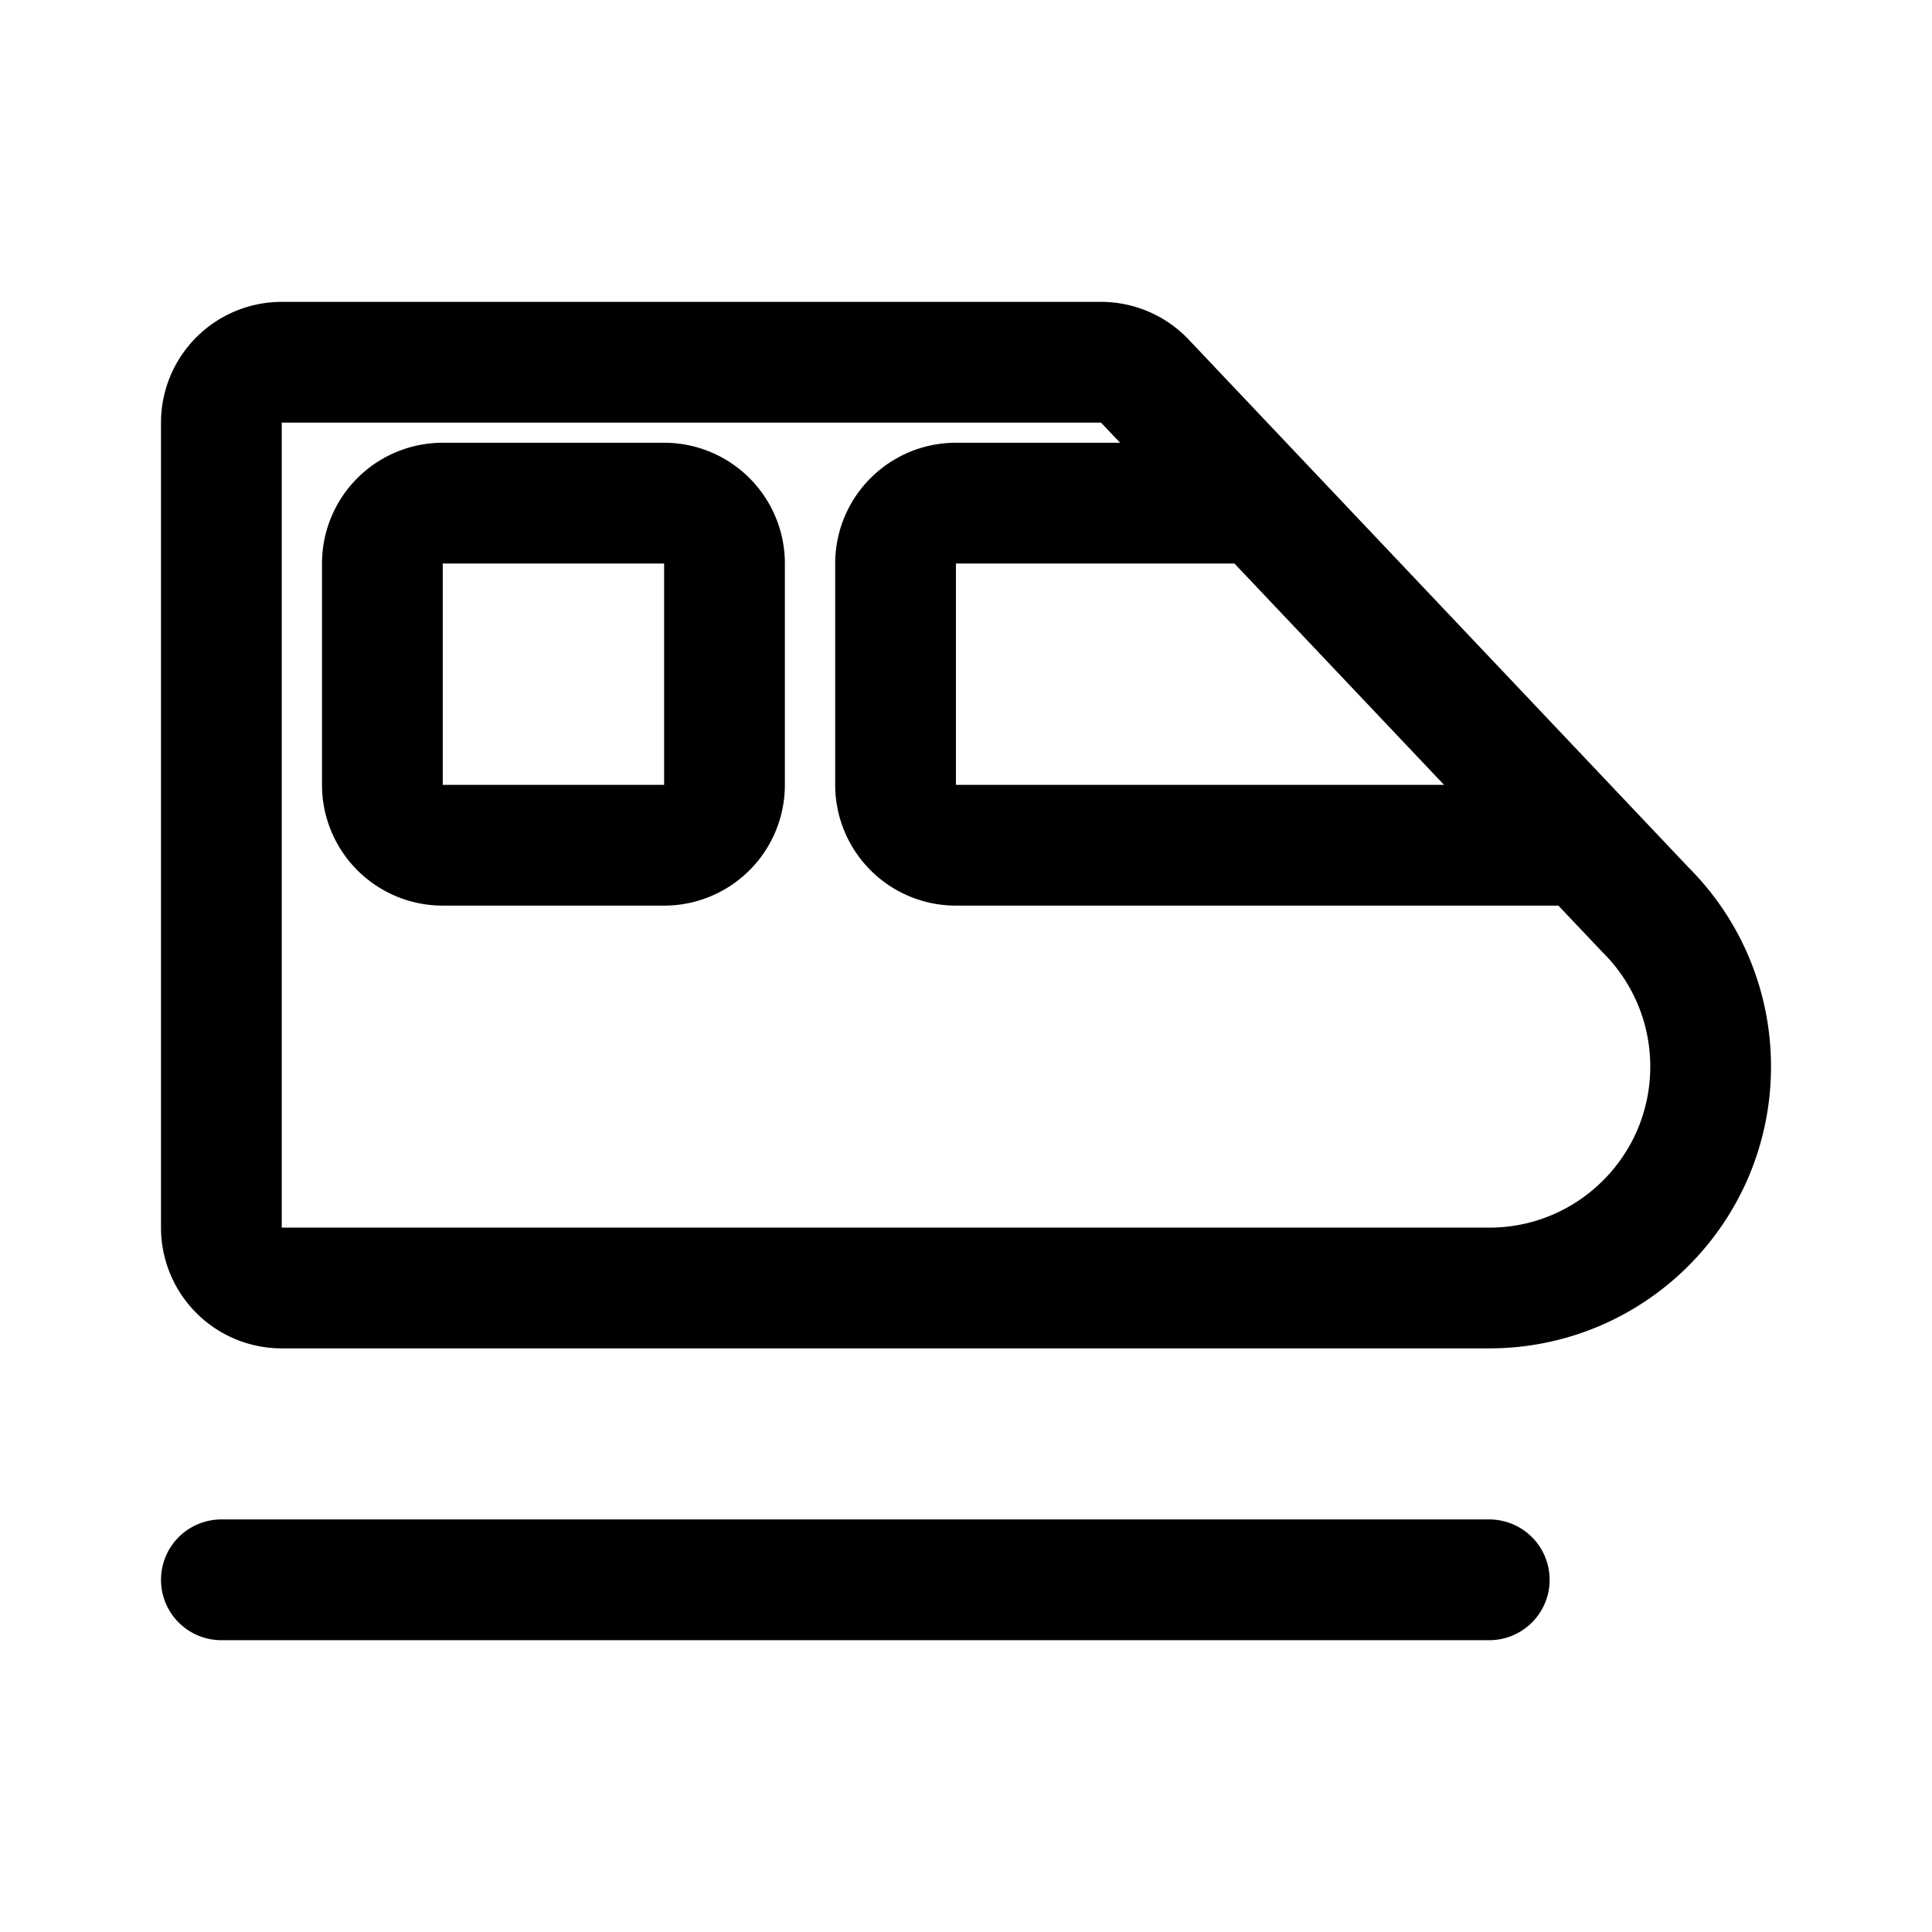 <svg xmlns="http://www.w3.org/2000/svg" width="192" height="192" fill="none" viewBox="0 0 192 192">
  <path stroke="#000" stroke-linecap="round" stroke-linejoin="round" stroke-width="12" d="M22 157h126M125.258 50l-11.483-12.126A6 6 0 0 0 109.418 36H28a6 6 0 0 0-6 6v80a6 6 0 0 0 6 6h120c12.15 0 22-9.85 22-22a21.929 21.929 0 0 0-6.444-15.556L157.454 84m-32.196-34H95a6 6 0 0 0-6 6v22a6 6 0 0 0 6 6h62.454m-32.196-34 32.196 34M72 78V56a6 6 0 0 0-6-6H44a6 6 0 0 0-6 6v22a6 6 0 0 0 6 6h22a6 6 0 0 0 6-6Z"/>
</svg>

